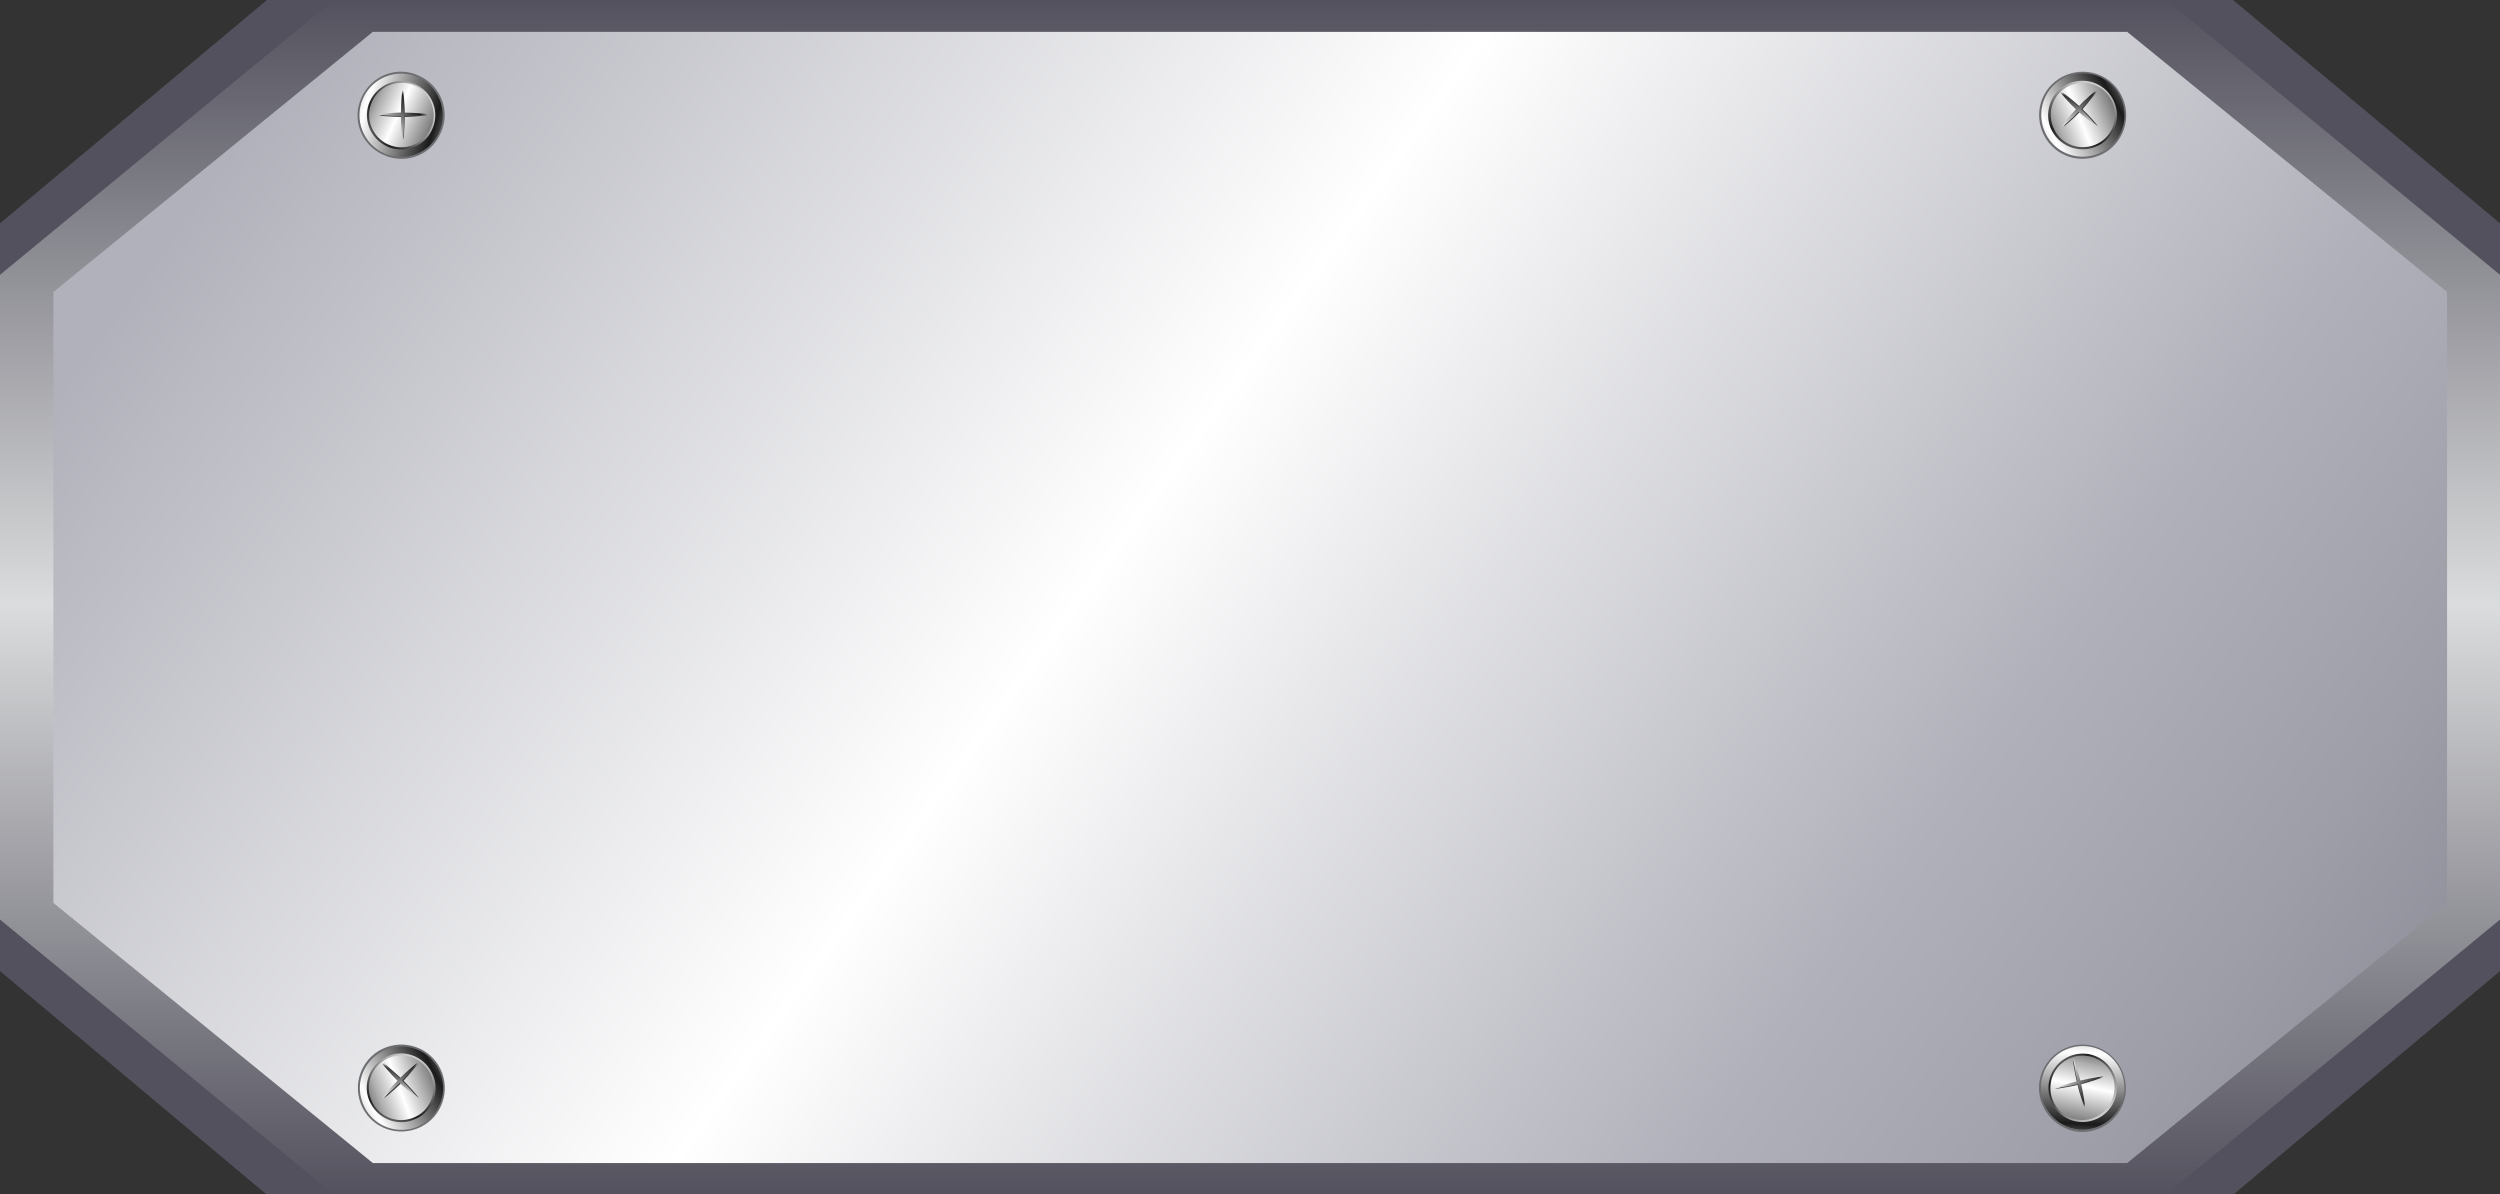<?xml version="1.0" encoding="UTF-8" standalone="no"?>
<svg
   xmlns:dc="http://purl.org/dc/elements/1.1/"
   xmlns:cc="http://creativecommons.org/ns#"
   xmlns:rdf="http://www.w3.org/1999/02/22-rdf-syntax-ns#"
   xmlns:svg="http://www.w3.org/2000/svg"
   xmlns="http://www.w3.org/2000/svg"
   xmlns:sodipodi="http://sodipodi.sourceforge.net/DTD/sodipodi-0.dtd"
   xmlns:inkscape="http://www.inkscape.org/namespaces/inkscape"
   width="135.017mm"
   height="64.505mm"
   viewBox="0 0 135.017 64.505"
   version="1.1"
   id="svg23621"
   inkscape:version="1.0.2 (e86c8708, 2021-01-15)"
   sodipodi:docname="silver-nameplate.svg">
  <rect x="0" y="0" width="135.017" height="64.505" fill="#333333" stroke="none"/>
  <defs
     id="defs23615">
    <linearGradient
       id="SVGID_6_"
       gradientUnits="userSpaceOnUse"
       x1="378.064"
       y1="596.893"
       x2="378.064"
       y2="841.767"
       gradientTransform="matrix(0.265,0,0,0.265,-28.966,-155.845)">
      <stop
         offset="0"
         style="stop-color:#52515D"
         id="stop20296" />
      <stop
         offset="0.506"
         style="stop-color:#DBDCDD"
         id="stop20298" />
      <stop
         offset="1"
         style="stop-color:#52515D"
         id="stop20300" />
    </linearGradient>
    <linearGradient
       id="SVGID_7_"
       gradientUnits="userSpaceOnUse"
       x1="125.001"
       y1="538.258"
       x2="606.947"
       y2="885.192"
       gradientTransform="matrix(0.265,0,0,0.265,-28.966,-155.845)">
      <stop
         offset="0.15"
         style="stop-color:#B0B1BA"
         id="stop20305" />
      <stop
         offset="0.476"
         style="stop-color:#FFFFFF"
         id="stop20307" />
      <stop
         offset="0.756"
         style="stop-color:#B0B1BA"
         id="stop20309" />
      <stop
         offset="0.869"
         style="stop-color:#9D9EA8"
         id="stop20311" />
      <stop
         offset="1"
         style="stop-color:#82828E"
         id="stop20313" />
    </linearGradient>
    <linearGradient
       id="SVGID_14_"
       gradientUnits="userSpaceOnUse"
       x1="1209.68"
       y1="528.037"
       x2="1214.843"
       y2="564.612"
       gradientTransform="matrix(-0.411,0.912,-0.912,-0.411,1197.739,-260.547)">
      <stop
         offset="0"
         style="stop-color:#FFFFFF"
         id="stop20422" />
      <stop
         offset="0.221"
         style="stop-color:#1A1A1A"
         id="stop20424" />
      <stop
         offset="0.614"
         style="stop-color:#FFFFFF"
         id="stop20426" />
      <stop
         offset="0.755"
         style="stop-color:#AFAFAF"
         id="stop20428" />
      <stop
         offset="0.982"
         style="stop-color:#000000"
         id="stop20430" />
    </linearGradient>
    <linearGradient
       id="SVGID_15_"
       gradientUnits="userSpaceOnUse"
       x1="1221.522"
       y1="551.44"
       x2="1193.38"
       y2="527.726"
       gradientTransform="matrix(-0.411,0.912,-0.912,-0.411,1197.739,-260.547)">
      <stop
         offset="0"
         style="stop-color:#FFFFFF"
         id="stop20435" />
      <stop
         offset="0.221"
         style="stop-color:#1A1A1A"
         id="stop20437" />
      <stop
         offset="0.614"
         style="stop-color:#FFFFFF"
         id="stop20439" />
      <stop
         offset="0.755"
         style="stop-color:#AFAFAF"
         id="stop20441" />
      <stop
         offset="0.982"
         style="stop-color:#000000"
         id="stop20443" />
    </linearGradient>
    <linearGradient
       id="SVGID_16_"
       gradientUnits="userSpaceOnUse"
       x1="1211.831"
       y1="524.143"
       x2="1211.831"
       y2="556.23"
       gradientTransform="matrix(-0.411,0.912,-0.912,-0.411,1197.739,-260.547)">
      <stop
         offset="0"
         style="stop-color:#FFFFFF"
         id="stop20448" />
      <stop
         offset="0.221"
         style="stop-color:#1A1A1A"
         id="stop20450" />
      <stop
         offset="0.614"
         style="stop-color:#FFFFFF"
         id="stop20452" />
      <stop
         offset="0.755"
         style="stop-color:#AFAFAF"
         id="stop20454" />
      <stop
         offset="0.982"
         style="stop-color:#000000"
         id="stop20456" />
    </linearGradient>
    <linearGradient
       id="SVGID_17_"
       gradientUnits="userSpaceOnUse"
       x1="1040.03"
       y1="818.643"
       x2="1052.691"
       y2="832.95"
       gradientTransform="matrix(0.008,1,-1,0.008,1019.858,-430.575)">
      <stop
         offset="0"
         style="stop-color:#FFFFFF"
         id="stop20469" />
      <stop
         offset="0.221"
         style="stop-color:#1A1A1A"
         id="stop20471" />
      <stop
         offset="0.614"
         style="stop-color:#FFFFFF"
         id="stop20473" />
      <stop
         offset="0.755"
         style="stop-color:#AFAFAF"
         id="stop20475" />
      <stop
         offset="0.982"
         style="stop-color:#000000"
         id="stop20477" />
    </linearGradient>
    <linearGradient
       id="SVGID_18_"
       gradientUnits="userSpaceOnUse"
       x1="1040.034"
       y1="818.644"
       x2="1052.688"
       y2="832.942"
       gradientTransform="matrix(0.008,1,-1,0.008,1019.858,-430.575)">
      <stop
         offset="0"
         style="stop-color:#FFFFFF"
         id="stop20482" />
      <stop
         offset="0.221"
         style="stop-color:#1A1A1A"
         id="stop20484" />
      <stop
         offset="0.614"
         style="stop-color:#FFFFFF"
         id="stop20486" />
      <stop
         offset="0.755"
         style="stop-color:#AFAFAF"
         id="stop20488" />
      <stop
         offset="0.982"
         style="stop-color:#000000"
         id="stop20490" />
    </linearGradient>
    <linearGradient
       id="SVGID_19_"
       gradientUnits="userSpaceOnUse"
       x1="1064.328"
       y1="343.828"
       x2="1069.491"
       y2="380.402"
       gradientTransform="matrix(0.37,0.929,-0.929,0.37,485.917,-502.636)">
      <stop
         offset="0"
         style="stop-color:#FFFFFF"
         id="stop20501" />
      <stop
         offset="0.221"
         style="stop-color:#1A1A1A"
         id="stop20503" />
      <stop
         offset="0.614"
         style="stop-color:#FFFFFF"
         id="stop20505" />
      <stop
         offset="0.755"
         style="stop-color:#AFAFAF"
         id="stop20507" />
      <stop
         offset="0.982"
         style="stop-color:#000000"
         id="stop20509" />
    </linearGradient>
    <linearGradient
       id="SVGID_20_"
       gradientUnits="userSpaceOnUse"
       x1="1076.169"
       y1="367.231"
       x2="1048.028"
       y2="343.518"
       gradientTransform="matrix(0.37,0.929,-0.929,0.37,485.917,-502.636)">
      <stop
         offset="0"
         style="stop-color:#FFFFFF"
         id="stop20514" />
      <stop
         offset="0.221"
         style="stop-color:#1A1A1A"
         id="stop20516" />
      <stop
         offset="0.614"
         style="stop-color:#FFFFFF"
         id="stop20518" />
      <stop
         offset="0.755"
         style="stop-color:#AFAFAF"
         id="stop20520" />
      <stop
         offset="0.982"
         style="stop-color:#000000"
         id="stop20522" />
    </linearGradient>
    <linearGradient
       id="SVGID_21_"
       gradientUnits="userSpaceOnUse"
       x1="1066.479"
       y1="339.933"
       x2="1066.479"
       y2="372.021"
       gradientTransform="matrix(0.37,0.929,-0.929,0.37,485.917,-502.636)">
      <stop
         offset="0"
         style="stop-color:#FFFFFF"
         id="stop20527" />
      <stop
         offset="0.221"
         style="stop-color:#1A1A1A"
         id="stop20529" />
      <stop
         offset="0.614"
         style="stop-color:#FFFFFF"
         id="stop20531" />
      <stop
         offset="0.755"
         style="stop-color:#AFAFAF"
         id="stop20533" />
      <stop
         offset="0.982"
         style="stop-color:#000000"
         id="stop20535" />
    </linearGradient>
    <linearGradient
       id="SVGID_22_"
       gradientUnits="userSpaceOnUse"
       x1="984.581"
       y1="591.065"
       x2="997.244"
       y2="605.373"
       gradientTransform="matrix(0.192,0.182,-0.182,0.192,34.726,-286.241)">
      <stop
         offset="0"
         style="stop-color:#FFFFFF"
         id="stop20546" />
      <stop
         offset="0.221"
         style="stop-color:#1A1A1A"
         id="stop20548" />
      <stop
         offset="0.614"
         style="stop-color:#FFFFFF"
         id="stop20550" />
      <stop
         offset="0.755"
         style="stop-color:#AFAFAF"
         id="stop20552" />
      <stop
         offset="0.982"
         style="stop-color:#000000"
         id="stop20554" />
    </linearGradient>
    <linearGradient
       id="SVGID_23_"
       gradientUnits="userSpaceOnUse"
       x1="984.583"
       y1="591.064"
       x2="997.24"
       y2="605.367"
       gradientTransform="matrix(0.192,0.182,-0.182,0.192,34.726,-286.241)">
      <stop
         offset="0"
         style="stop-color:#FFFFFF"
         id="stop20559" />
      <stop
         offset="0.221"
         style="stop-color:#1A1A1A"
         id="stop20561" />
      <stop
         offset="0.614"
         style="stop-color:#FFFFFF"
         id="stop20563" />
      <stop
         offset="0.755"
         style="stop-color:#AFAFAF"
         id="stop20565" />
      <stop
         offset="0.982"
         style="stop-color:#000000"
         id="stop20567" />
    </linearGradient>
    <linearGradient
       id="SVGID_24_"
       gradientUnits="userSpaceOnUse"
       x1="1230.409"
       y1="669.224"
       x2="1235.573"
       y2="705.797"
       gradientTransform="matrix(0.352,0.936,-0.936,0.352,411.481,-575.365)">
      <stop
         offset="0"
         style="stop-color:#FFFFFF"
         id="stop20574" />
      <stop
         offset="0.221"
         style="stop-color:#1A1A1A"
         id="stop20576" />
      <stop
         offset="0.614"
         style="stop-color:#FFFFFF"
         id="stop20578" />
      <stop
         offset="0.755"
         style="stop-color:#AFAFAF"
         id="stop20580" />
      <stop
         offset="0.982"
         style="stop-color:#000000"
         id="stop20582" />
    </linearGradient>
    <linearGradient
       id="SVGID_25_"
       gradientUnits="userSpaceOnUse"
       x1="1242.25"
       y1="692.625"
       x2="1214.111"
       y2="668.913"
       gradientTransform="matrix(0.352,0.936,-0.936,0.352,411.481,-575.365)">
      <stop
         offset="0"
         style="stop-color:#FFFFFF"
         id="stop20587" />
      <stop
         offset="0.221"
         style="stop-color:#1A1A1A"
         id="stop20589" />
      <stop
         offset="0.614"
         style="stop-color:#FFFFFF"
         id="stop20591" />
      <stop
         offset="0.755"
         style="stop-color:#AFAFAF"
         id="stop20593" />
      <stop
         offset="0.982"
         style="stop-color:#000000"
         id="stop20595" />
    </linearGradient>
    <linearGradient
       id="SVGID_26_"
       gradientUnits="userSpaceOnUse"
       x1="1232.56"
       y1="665.329"
       x2="1232.56"
       y2="697.416"
       gradientTransform="matrix(0.352,0.936,-0.936,0.352,411.481,-575.365)">
      <stop
         offset="0"
         style="stop-color:#FFFFFF"
         id="stop20600" />
      <stop
         offset="0.221"
         style="stop-color:#1A1A1A"
         id="stop20602" />
      <stop
         offset="0.614"
         style="stop-color:#FFFFFF"
         id="stop20604" />
      <stop
         offset="0.755"
         style="stop-color:#AFAFAF"
         id="stop20606" />
      <stop
         offset="0.982"
         style="stop-color:#000000"
         id="stop20608" />
    </linearGradient>
    <linearGradient
       id="SVGID_27_"
       gradientUnits="userSpaceOnUse"
       x1="999.87"
       y1="956.334"
       x2="1012.532"
       y2="970.641"
       gradientTransform="matrix(0.188,0.186,-0.186,0.188,14.929,-306.904)">
      <stop
         offset="0"
         style="stop-color:#FFFFFF"
         id="stop20619" />
      <stop
         offset="0.221"
         style="stop-color:#1A1A1A"
         id="stop20621" />
      <stop
         offset="0.614"
         style="stop-color:#FFFFFF"
         id="stop20623" />
      <stop
         offset="0.755"
         style="stop-color:#AFAFAF"
         id="stop20625" />
      <stop
         offset="0.982"
         style="stop-color:#000000"
         id="stop20627" />
    </linearGradient>
    <linearGradient
       id="SVGID_28_"
       gradientUnits="userSpaceOnUse"
       x1="999.875"
       y1="956.337"
       x2="1012.526"
       y2="970.633"
       gradientTransform="matrix(0.188,0.186,-0.186,0.188,14.929,-306.904)">
      <stop
         offset="0"
         style="stop-color:#FFFFFF"
         id="stop20632" />
      <stop
         offset="0.221"
         style="stop-color:#1A1A1A"
         id="stop20634" />
      <stop
         offset="0.614"
         style="stop-color:#FFFFFF"
         id="stop20636" />
      <stop
         offset="0.755"
         style="stop-color:#AFAFAF"
         id="stop20638" />
      <stop
         offset="0.982"
         style="stop-color:#000000"
         id="stop20640" />
    </linearGradient>
    <linearGradient
       id="SVGID_29_"
       gradientUnits="userSpaceOnUse"
       x1="938.992"
       y1="-39.657"
       x2="944.156"
       y2="-3.081"
       gradientTransform="matrix(-0.981,-0.196,0.196,-0.981,1474.829,979.908)">
      <stop
         offset="0"
         style="stop-color:#FFFFFF"
         id="stop20647" />
      <stop
         offset="0.221"
         style="stop-color:#1A1A1A"
         id="stop20649" />
      <stop
         offset="0.614"
         style="stop-color:#FFFFFF"
         id="stop20651" />
      <stop
         offset="0.755"
         style="stop-color:#AFAFAF"
         id="stop20653" />
      <stop
         offset="0.982"
         style="stop-color:#000000"
         id="stop20655" />
    </linearGradient>
    <linearGradient
       id="SVGID_30_"
       gradientUnits="userSpaceOnUse"
       x1="950.835"
       y1="-16.253"
       x2="922.693"
       y2="-39.968"
       gradientTransform="matrix(-0.981,-0.196,0.196,-0.981,1474.829,979.908)">
      <stop
         offset="0"
         style="stop-color:#FFFFFF"
         id="stop20660" />
      <stop
         offset="0.221"
         style="stop-color:#1A1A1A"
         id="stop20662" />
      <stop
         offset="0.614"
         style="stop-color:#FFFFFF"
         id="stop20664" />
      <stop
         offset="0.755"
         style="stop-color:#AFAFAF"
         id="stop20666" />
      <stop
         offset="0.982"
         style="stop-color:#000000"
         id="stop20668" />
    </linearGradient>
    <linearGradient
       id="SVGID_31_"
       gradientUnits="userSpaceOnUse"
       x1="941.145"
       y1="-43.55"
       x2="941.145"
       y2="-11.464"
       gradientTransform="matrix(-0.981,-0.196,0.196,-0.981,1474.829,979.908)">
      <stop
         offset="0"
         style="stop-color:#FFFFFF"
         id="stop20673" />
      <stop
         offset="0.221"
         style="stop-color:#1A1A1A"
         id="stop20675" />
      <stop
         offset="0.614"
         style="stop-color:#FFFFFF"
         id="stop20677" />
      <stop
         offset="0.755"
         style="stop-color:#AFAFAF"
         id="stop20679" />
      <stop
         offset="0.982"
         style="stop-color:#000000"
         id="stop20681" />
    </linearGradient>
    <linearGradient
       id="SVGID_32_"
       gradientUnits="userSpaceOnUse"
       x1="1030.895"
       y1="190.079"
       x2="1043.558"
       y2="204.388"
       gradientTransform="matrix(-0.257,0.061,-0.061,-0.257,394.351,47.58)">
      <stop
         offset="0"
         style="stop-color:#FFFFFF"
         id="stop20692" />
      <stop
         offset="0.221"
         style="stop-color:#1A1A1A"
         id="stop20694" />
      <stop
         offset="0.614"
         style="stop-color:#FFFFFF"
         id="stop20696" />
      <stop
         offset="0.755"
         style="stop-color:#AFAFAF"
         id="stop20698" />
      <stop
         offset="0.982"
         style="stop-color:#000000"
         id="stop20700" />
    </linearGradient>
    <linearGradient
       id="SVGID_33_"
       gradientUnits="userSpaceOnUse"
       x1="1030.9"
       y1="190.082"
       x2="1043.552"
       y2="204.378"
       gradientTransform="matrix(-0.257,0.061,-0.061,-0.257,394.351,47.58)">
      <stop
         offset="0"
         style="stop-color:#FFFFFF"
         id="stop20705" />
      <stop
         offset="0.221"
         style="stop-color:#1A1A1A"
         id="stop20707" />
      <stop
         offset="0.614"
         style="stop-color:#FFFFFF"
         id="stop20709" />
      <stop
         offset="0.755"
         style="stop-color:#AFAFAF"
         id="stop20711" />
      <stop
         offset="0.982"
         style="stop-color:#000000"
         id="stop20713" />
    </linearGradient>
  </defs>
  <sodipodi:namedview
     id="base"
     pagecolor="#ffffff"
     bordercolor="#666666"
     borderopacity="1.0"
     inkscape:pageopacity="0.0"
     inkscape:pageshadow="2"
     inkscape:zoom="0.35"
     inkscape:cx="386.57859"
     inkscape:cy="550.52142"
     inkscape:document-units="mm"
     inkscape:current-layer="layer1"
     inkscape:document-rotation="0"
     showgrid="false"
     inkscape:window-width="1252"
     inkscape:window-height="791"
     inkscape:window-x="0"
     inkscape:window-y="25"
     inkscape:window-maximized="0"
     fit-margin-top="0"
     fit-margin-left="0"
     fit-margin-right="0"
     fit-margin-bottom="0" />
  <g
     inkscape:label="Layer 1"
     inkscape:groupmode="layer"
     id="layer1"
     transform="translate(-3.551,-2.508)">
    <path
       d="M 122.19,0.867 H 19.929 L 1.302,16.451 v 36.618 l 18.627,15.61 H 122.19 L 140.817,53.07 V 16.451 Z"
       class="st1"
       style="fill:#52515d;stroke-width:0.265"
       id="path20294" />
    <path
       d="M 120.55,2.508 H 21.569 L 3.551,17.351 v 34.819 l 18.018,14.843 H 120.55 L 138.568,52.17 V 17.351 Z"
       class="st6"
       style="fill:url(#SVGID_6_);stroke-width:0.265"
       id="path20303" />
    <path
       d="M 118.433,4.228 H 23.686 L 6.435,18.277 v 32.994 l 17.251,14.049 h 94.747 l 17.277,-14.049 V 18.277 Z"
       class="st7"
       style="fill:url(#SVGID_7_);stroke-width:0.265"
       id="path20316" />
    <g
       id="g20497"
       transform="matrix(0.265,0,0,0.265,-28.966,-155.845)">
      <g
         id="g20461">
        <path
           class="st15"
           d="m 200.8,629.1 c -4.5,-2 -6.5,-7.3 -4.4,-11.7 2,-4.5 7.3,-6.5 11.7,-4.4 4.5,2 6.5,7.3 4.4,11.7 -1.9,4.5 -7.2,6.5 -11.7,4.4 z"
           style="fill:#6d6e71"
           id="path20420" />
        <linearGradient
           id="linearGradient22453"
           gradientUnits="userSpaceOnUse"
           x1="1209.68"
           y1="528.037"
           x2="1214.843"
           y2="564.612"
           gradientTransform="matrix(-0.411,0.912,-0.912,-0.411,1197.739,-260.547)">
          <stop
             offset="0"
             style="stop-color:#FFFFFF"
             id="stop22443" />
          <stop
             offset="0.221"
             style="stop-color:#1A1A1A"
             id="stop22445" />
          <stop
             offset="0.614"
             style="stop-color:#FFFFFF"
             id="stop22447" />
          <stop
             offset="0.755"
             style="stop-color:#AFAFAF"
             id="stop22449" />
          <stop
             offset="0.982"
             style="stop-color:#000000"
             id="stop22451" />
        </linearGradient>
        <path
           class="st16"
           d="m 201,628.8 c -4.3,-1.9 -6.2,-7 -4.3,-11.2 1.9,-4.3 7,-6.2 11.2,-4.3 4.3,1.9 6.2,7 4.3,11.2 -1.9,4.3 -6.9,6.2 -11.2,4.3 z"
           style="fill:url(#SVGID_14_)"
           id="path20433" />
        <linearGradient
           id="linearGradient22466"
           gradientUnits="userSpaceOnUse"
           x1="1221.522"
           y1="551.44"
           x2="1193.38"
           y2="527.726"
           gradientTransform="matrix(-0.411,0.912,-0.912,-0.411,1197.739,-260.547)">
          <stop
             offset="0"
             style="stop-color:#FFFFFF"
             id="stop22456" />
          <stop
             offset="0.221"
             style="stop-color:#1A1A1A"
             id="stop22458" />
          <stop
             offset="0.614"
             style="stop-color:#FFFFFF"
             id="stop22460" />
          <stop
             offset="0.755"
             style="stop-color:#AFAFAF"
             id="stop22462" />
          <stop
             offset="0.982"
             style="stop-color:#000000"
             id="stop22464" />
        </linearGradient>
        <path
           class="st17"
           d="m 201.6,627.4 c -3.5,-1.6 -5.1,-5.7 -3.5,-9.2 1.6,-3.5 5.7,-5.1 9.2,-3.5 3.5,1.6 5.1,5.7 3.5,9.2 -1.5,3.5 -5.7,5.1 -9.2,3.5 z"
           style="fill:url(#SVGID_15_)"
           id="path20446" />
        <linearGradient
           id="linearGradient22479"
           gradientUnits="userSpaceOnUse"
           x1="1211.831"
           y1="524.143"
           x2="1211.831"
           y2="556.23"
           gradientTransform="matrix(-0.411,0.912,-0.912,-0.411,1197.739,-260.547)">
          <stop
             offset="0"
             style="stop-color:#FFFFFF"
             id="stop22469" />
          <stop
             offset="0.221"
             style="stop-color:#1A1A1A"
             id="stop22471" />
          <stop
             offset="0.614"
             style="stop-color:#FFFFFF"
             id="stop22473" />
          <stop
             offset="0.755"
             style="stop-color:#AFAFAF"
             id="stop22475" />
          <stop
             offset="0.982"
             style="stop-color:#000000"
             id="stop22477" />
        </linearGradient>
        <path
           class="st18"
           d="m 201.8,627 c -3.3,-1.5 -4.8,-5.4 -3.3,-8.7 1.5,-3.3 5.4,-4.8 8.7,-3.3 3.3,1.5 4.8,5.4 3.3,8.7 -1.5,3.3 -5.4,4.8 -8.7,3.3 z"
           style="fill:url(#SVGID_16_)"
           id="path20459" />
      </g>
      <g
         id="g20467">
        <path
           class="st19"
           d="m 204.9,626.1 c 0,0 0.3,-2.4 0.3,-5 0,-2.6 -0.3,-5 -0.3,-5 v 0.9 -0.9 c 0,0 -0.3,2.4 -0.3,5 0,2.6 0.3,5 0.3,5 v -0.9 z"
           style="fill:#414042"
           id="path20463" />
        <path
           class="st19"
           d="m 209.9,621 c 0,0 -2.4,-0.3 -5,-0.3 -2.6,0 -5,0.4 -5,0.4 h 0.9 -0.9 c 0,0 2.4,0.3 5,0.3 2.6,0 5,-0.4 5,-0.4 H 209 Z"
           style="fill:#414042"
           id="path20465" />
      </g>
      <g
         id="g20495">
        <linearGradient
           id="linearGradient22496"
           gradientUnits="userSpaceOnUse"
           x1="1040.03"
           y1="818.643"
           x2="1052.691"
           y2="832.95"
           gradientTransform="matrix(0.008,1,-1,0.008,1019.858,-430.575)">
          <stop
             offset="0"
             style="stop-color:#FFFFFF"
             id="stop22486" />
          <stop
             offset="0.221"
             style="stop-color:#1A1A1A"
             id="stop22488" />
          <stop
             offset="0.614"
             style="stop-color:#FFFFFF"
             id="stop22490" />
          <stop
             offset="0.755"
             style="stop-color:#AFAFAF"
             id="stop22492" />
          <stop
             offset="0.982"
             style="stop-color:#000000"
             id="stop22494" />
        </linearGradient>
        <path
           class="st20"
           d="m 204.8,625.9 c 0,0 0.3,-2.4 0.3,-5 0,-2.6 -0.4,-5 -0.4,-5 v 0.9 -0.9 c 0,0 -0.3,2.4 -0.3,5 0,2.6 0.3,5 0.4,5 V 625 Z"
           style="fill:url(#SVGID_17_)"
           id="path20480" />
        <linearGradient
           id="linearGradient22509"
           gradientUnits="userSpaceOnUse"
           x1="1040.034"
           y1="818.644"
           x2="1052.688"
           y2="832.942"
           gradientTransform="matrix(0.008,1,-1,0.008,1019.858,-430.575)">
          <stop
             offset="0"
             style="stop-color:#FFFFFF"
             id="stop22499" />
          <stop
             offset="0.221"
             style="stop-color:#1A1A1A"
             id="stop22501" />
          <stop
             offset="0.614"
             style="stop-color:#FFFFFF"
             id="stop22503" />
          <stop
             offset="0.755"
             style="stop-color:#AFAFAF"
             id="stop22505" />
          <stop
             offset="0.982"
             style="stop-color:#000000"
             id="stop22507" />
        </linearGradient>
        <path
           class="st21"
           d="m 209.7,620.8 c 0,0 -2.4,-0.3 -5,-0.3 -2.6,0 -5,0.4 -5,0.4 h 0.9 -0.9 c 0,0 2.4,0.3 5,0.3 2.6,0 5,-0.3 5,-0.4 h -0.9 z"
           style="fill:url(#SVGID_18_)"
           id="path20493" />
      </g>
    </g>
    <g
       id="g20540"
       transform="matrix(0.265,0,0,0.265,-28.966,-155.845)">
      <path
         class="st15"
         d="m 550.4,629.3 c -4.6,1.8 -9.7,-0.4 -11.5,-5 -1.8,-4.6 0.4,-9.7 5,-11.5 4.6,-1.8 9.7,0.4 11.5,5 1.8,4.5 -0.4,9.7 -5,11.5 z"
         style="fill:#6d6e71"
         id="path20499" />
      <linearGradient
         id="linearGradient22525"
         gradientUnits="userSpaceOnUse"
         x1="1064.328"
         y1="343.828"
         x2="1069.491"
         y2="380.402"
         gradientTransform="matrix(0.37,0.929,-0.929,0.37,485.917,-502.636)">
        <stop
           offset="0"
           style="stop-color:#FFFFFF"
           id="stop22515" />
        <stop
           offset="0.221"
           style="stop-color:#1A1A1A"
           id="stop22517" />
        <stop
           offset="0.614"
           style="stop-color:#FFFFFF"
           id="stop22519" />
        <stop
           offset="0.755"
           style="stop-color:#AFAFAF"
           id="stop22521" />
        <stop
           offset="0.982"
           style="stop-color:#000000"
           id="stop22523" />
      </linearGradient>
      <path
         class="st22"
         d="m 550.3,628.9 c -4.4,1.7 -9.3,-0.4 -11,-4.8 -1.7,-4.4 0.4,-9.3 4.8,-11 4.4,-1.7 9.3,0.4 11,4.8 1.7,4.4 -0.4,9.3 -4.8,11 z"
         style="fill:url(#SVGID_19_)"
         id="path20512" />
      <linearGradient
         id="linearGradient22538"
         gradientUnits="userSpaceOnUse"
         x1="1076.169"
         y1="367.231"
         x2="1048.028"
         y2="343.518"
         gradientTransform="matrix(0.37,0.929,-0.929,0.37,485.917,-502.636)">
        <stop
           offset="0"
           style="stop-color:#FFFFFF"
           id="stop22528" />
        <stop
           offset="0.221"
           style="stop-color:#1A1A1A"
           id="stop22530" />
        <stop
           offset="0.614"
           style="stop-color:#FFFFFF"
           id="stop22532" />
        <stop
           offset="0.755"
           style="stop-color:#AFAFAF"
           id="stop22534" />
        <stop
           offset="0.982"
           style="stop-color:#000000"
           id="stop22536" />
      </linearGradient>
      <path
         class="st23"
         d="m 549.7,627.5 c -3.6,1.4 -7.6,-0.3 -9.1,-3.9 -1.4,-3.6 0.3,-7.6 3.9,-9.1 3.6,-1.4 7.6,0.3 9.1,3.9 1.5,3.6 -0.3,7.7 -3.9,9.1 z"
         style="fill:url(#SVGID_20_)"
         id="path20525" />
      <linearGradient
         id="linearGradient22551"
         gradientUnits="userSpaceOnUse"
         x1="1066.479"
         y1="339.933"
         x2="1066.479"
         y2="372.021"
         gradientTransform="matrix(0.37,0.929,-0.929,0.37,485.917,-502.636)">
        <stop
           offset="0"
           style="stop-color:#FFFFFF"
           id="stop22541" />
        <stop
           offset="0.221"
           style="stop-color:#1A1A1A"
           id="stop22543" />
        <stop
           offset="0.614"
           style="stop-color:#FFFFFF"
           id="stop22545" />
        <stop
           offset="0.755"
           style="stop-color:#AFAFAF"
           id="stop22547" />
        <stop
           offset="0.982"
           style="stop-color:#000000"
           id="stop22549" />
      </linearGradient>
      <path
         class="st24"
         d="m 549.6,627.1 c -3.4,1.3 -7.2,-0.3 -8.5,-3.7 -1.3,-3.4 0.3,-7.2 3.7,-8.5 3.4,-1.3 7.2,0.3 8.5,3.7 1.3,3.4 -0.3,7.2 -3.7,8.5 z"
         style="fill:url(#SVGID_21_)"
         id="path20538" />
    </g>
    <path
       class="st19"
       d="m 116.846,9.308 c 0,0 -0.397,-0.503 -0.9,-0.979 -0.503,-0.476 -1.032,-0.847 -1.032,-0.847 l 0.185,0.185 -0.185,-0.159 c 0,0 0.397,0.503 0.9,0.979 0.503,0.45 1.032,0.847 1.032,0.82 l -0.185,-0.159 z"
       style="fill:#414042;stroke-width:0.265"
       id="path20542" />
    <path
       class="st19"
       d="m 116.793,7.429 c 0,0 -0.503,0.397 -0.979,0.9 -0.476,0.503 -0.847,1.032 -0.847,1.032 l 0.185,-0.185 -0.159,0.185 c 0,0 0.503,-0.397 0.979,-0.9 0.45,-0.503 0.82,-1.005 0.82,-1.032 L 116.634,7.614 Z"
       style="fill:#414042;stroke-width:0.265"
       id="path20544" />
    <path
       class="st25"
       d="m 116.766,9.308 c 0,0 -0.397,-0.503 -0.9,-0.979 -0.503,-0.476 -1.032,-0.847 -1.032,-0.847 l 0.185,0.185 -0.185,-0.159 c 0,0 0.397,0.503 0.9,0.979 0.529,0.45 1.032,0.847 1.032,0.82 l -0.185,-0.159 z"
       style="fill:url(#SVGID_22_);stroke-width:0.265"
       id="path20557" />
    <path
       class="st26"
       d="m 116.713,7.429 c 0,0 -0.503,0.397 -0.979,0.9 -0.476,0.503 -0.847,1.032 -0.847,1.032 l 0.185,-0.185 -0.159,0.185 c 0,0 0.503,-0.397 0.979,-0.9 0.45,-0.503 0.847,-1.005 0.82,-1.032 l -0.159,0.185 z"
       style="fill:url(#SVGID_23_);stroke-width:0.265"
       id="path20570" />
    <g
       id="g20613"
       transform="matrix(0.265,0,0,0.265,-28.966,-155.845)">
      <path
         class="st15"
         d="m 207.6,827.6 c -4.6,1.7 -9.7,-0.6 -11.4,-5.2 -1.7,-4.6 0.6,-9.7 5.2,-11.4 4.6,-1.7 9.7,0.6 11.4,5.2 1.7,4.6 -0.6,9.7 -5.2,11.4 z"
         style="fill:#6d6e71"
         id="path20572" />
      <linearGradient
         id="linearGradient22570"
         gradientUnits="userSpaceOnUse"
         x1="1230.409"
         y1="669.224"
         x2="1235.573"
         y2="705.797"
         gradientTransform="matrix(0.352,0.936,-0.936,0.352,411.481,-575.365)">
        <stop
           offset="0"
           style="stop-color:#FFFFFF"
           id="stop22560" />
        <stop
           offset="0.221"
           style="stop-color:#1A1A1A"
           id="stop22562" />
        <stop
           offset="0.614"
           style="stop-color:#FFFFFF"
           id="stop22564" />
        <stop
           offset="0.755"
           style="stop-color:#AFAFAF"
           id="stop22566" />
        <stop
           offset="0.982"
           style="stop-color:#000000"
           id="stop22568" />
      </linearGradient>
      <path
         class="st27"
         d="m 207.5,827.3 c -4.4,1.6 -9.3,-0.6 -10.9,-5 -1.7,-4.4 0.6,-9.3 5,-10.9 4.4,-1.7 9.3,0.6 10.9,5 1.6,4.3 -0.6,9.2 -5,10.9 z"
         style="fill:url(#SVGID_24_)"
         id="path20585" />
      <linearGradient
         id="linearGradient22583"
         gradientUnits="userSpaceOnUse"
         x1="1242.25"
         y1="692.625"
         x2="1214.111"
         y2="668.913"
         gradientTransform="matrix(0.352,0.936,-0.936,0.352,411.481,-575.365)">
        <stop
           offset="0"
           style="stop-color:#FFFFFF"
           id="stop22573" />
        <stop
           offset="0.221"
           style="stop-color:#1A1A1A"
           id="stop22575" />
        <stop
           offset="0.614"
           style="stop-color:#FFFFFF"
           id="stop22577" />
        <stop
           offset="0.755"
           style="stop-color:#AFAFAF"
           id="stop22579" />
        <stop
           offset="0.982"
           style="stop-color:#000000"
           id="stop22581" />
      </linearGradient>
      <path
         class="st28"
         d="m 206.9,825.8 c -3.6,1.4 -7.6,-0.5 -9,-4.1 -1.4,-3.6 0.5,-7.6 4.1,-9 3.6,-1.4 7.6,0.5 9,4.1 1.4,3.6 -0.4,7.7 -4.1,9 z"
         style="fill:url(#SVGID_25_)"
         id="path20598" />
      <linearGradient
         id="linearGradient22596"
         gradientUnits="userSpaceOnUse"
         x1="1232.56"
         y1="665.329"
         x2="1232.56"
         y2="697.416"
         gradientTransform="matrix(0.352,0.936,-0.936,0.352,411.481,-575.365)">
        <stop
           offset="0"
           style="stop-color:#FFFFFF"
           id="stop22586" />
        <stop
           offset="0.221"
           style="stop-color:#1A1A1A"
           id="stop22588" />
        <stop
           offset="0.614"
           style="stop-color:#FFFFFF"
           id="stop22590" />
        <stop
           offset="0.755"
           style="stop-color:#AFAFAF"
           id="stop22592" />
        <stop
           offset="0.982"
           style="stop-color:#000000"
           id="stop22594" />
      </linearGradient>
      <path
         class="st29"
         d="m 206.8,825.4 c -3.4,1.3 -7.2,-0.4 -8.5,-3.8 -1.3,-3.4 0.4,-7.2 3.8,-8.5 3.4,-1.3 7.2,0.4 8.5,3.8 1.3,3.5 -0.4,7.3 -3.8,8.5 z"
         style="fill:url(#SVGID_26_)"
         id="path20611" />
    </g>
    <path
       class="st19"
       d="m 26.173,61.801 c 0,0 -0.397,-0.503 -0.9,-1.005 -0.503,-0.476 -1.005,-0.873 -1.005,-0.873 l 0.185,0.185 -0.185,-0.185 c 0,0 0.397,0.503 0.9,1.005 0.476,0.476 0.979,0.873 1.005,0.873 l -0.185,-0.185 z"
       style="fill:#414042;stroke-width:0.265"
       id="path20615" />
    <path
       class="st19"
       d="m 26.147,59.922 c 0,0 -0.503,0.397 -1.005,0.9 -0.476,0.503 -0.873,1.005 -0.873,1.005 l 0.185,-0.185 -0.159,0.185 c 0,0 0.503,-0.397 1.005,-0.9 0.476,-0.503 0.847,-1.005 0.847,-1.005 l -0.185,0.185 z"
       style="fill:#414042;stroke-width:0.265"
       id="path20617" />
    <path
       class="st30"
       d="m 26.094,61.801 c 0,0 -0.397,-0.503 -0.9,-1.005 -0.503,-0.476 -1.005,-0.873 -1.005,-0.873 l 0.185,0.185 -0.185,-0.159 c 0,0 0.397,0.503 0.9,1.005 0.503,0.45 1.005,0.847 1.005,0.847 l -0.185,-0.185 z"
       style="fill:url(#SVGID_27_);stroke-width:0.265"
       id="path20630" />
    <path
       class="st31"
       d="m 26.067,59.922 c 0,0 -0.503,0.397 -1.005,0.9 -0.476,0.503 -0.873,1.005 -0.873,1.005 l 0.185,-0.185 -0.185,0.185 c 0,0 0.503,-0.397 1.005,-0.9 0.503,-0.503 0.9,-1.005 0.873,-1.005 l -0.185,0.185 z"
       style="fill:url(#SVGID_28_);stroke-width:0.265"
       id="path20643" />
    <g
       id="g20686"
       transform="matrix(0.265,0,0,0.265,-28.966,-155.845)">
      <path
         class="st15"
         d="m 538.4,817.6 c 1,-4.8 5.6,-7.9 10.4,-7 4.8,1 7.9,5.6 7,10.5 -1,4.8 -5.6,7.9 -10.4,7 -4.8,-1.1 -7.9,-5.7 -7,-10.5 z"
         style="fill:#6d6e71"
         id="path20645" />
      <linearGradient
         id="linearGradient22615"
         gradientUnits="userSpaceOnUse"
         x1="938.992"
         y1="-39.657"
         x2="944.156"
         y2="-3.081"
         gradientTransform="matrix(-0.981,-0.196,0.196,-0.981,1474.829,979.908)">
        <stop
           offset="0"
           style="stop-color:#FFFFFF"
           id="stop22605" />
        <stop
           offset="0.221"
           style="stop-color:#1A1A1A"
           id="stop22607" />
        <stop
           offset="0.614"
           style="stop-color:#FFFFFF"
           id="stop22609" />
        <stop
           offset="0.755"
           style="stop-color:#AFAFAF"
           id="stop22611" />
        <stop
           offset="0.982"
           style="stop-color:#000000"
           id="stop22613" />
      </linearGradient>
      <path
         class="st32"
         d="m 538.8,817.6 c 0.9,-4.6 5.4,-7.6 10,-6.7 4.6,0.9 7.6,5.4 6.7,10 -0.9,4.6 -5.4,7.6 -10,6.7 -4.6,-0.9 -7.6,-5.4 -6.7,-10 z"
         style="fill:url(#SVGID_29_)"
         id="path20658" />
      <linearGradient
         id="linearGradient22628"
         gradientUnits="userSpaceOnUse"
         x1="950.835"
         y1="-16.253"
         x2="922.693"
         y2="-39.968"
         gradientTransform="matrix(-0.981,-0.196,0.196,-0.981,1474.829,979.908)">
        <stop
           offset="0"
           style="stop-color:#FFFFFF"
           id="stop22618" />
        <stop
           offset="0.221"
           style="stop-color:#1A1A1A"
           id="stop22620" />
        <stop
           offset="0.614"
           style="stop-color:#FFFFFF"
           id="stop22622" />
        <stop
           offset="0.755"
           style="stop-color:#AFAFAF"
           id="stop22624" />
        <stop
           offset="0.982"
           style="stop-color:#000000"
           id="stop22626" />
      </linearGradient>
      <path
         class="st33"
         d="m 540.3,817.9 c 0.8,-3.8 4.4,-6.2 8.2,-5.5 3.8,0.8 6.2,4.4 5.5,8.2 -0.8,3.8 -4.4,6.2 -8.2,5.5 -3.8,-0.7 -6.2,-4.4 -5.5,-8.2 z"
         style="fill:url(#SVGID_30_)"
         id="path20671" />
      <linearGradient
         id="linearGradient22641"
         gradientUnits="userSpaceOnUse"
         x1="941.145"
         y1="-43.55"
         x2="941.145"
         y2="-11.464"
         gradientTransform="matrix(-0.981,-0.196,0.196,-0.981,1474.829,979.908)">
        <stop
           offset="0"
           style="stop-color:#FFFFFF"
           id="stop22631" />
        <stop
           offset="0.221"
           style="stop-color:#1A1A1A"
           id="stop22633" />
        <stop
           offset="0.614"
           style="stop-color:#FFFFFF"
           id="stop22635" />
        <stop
           offset="0.755"
           style="stop-color:#AFAFAF"
           id="stop22637" />
        <stop
           offset="0.982"
           style="stop-color:#000000"
           id="stop22639" />
      </linearGradient>
      <path
         class="st34"
         d="m 540.7,818 c 0.7,-3.6 4.2,-5.9 7.7,-5.2 3.6,0.7 5.9,4.2 5.1,7.7 -0.7,3.6 -4.2,5.9 -7.7,5.2 -3.5,-0.7 -5.8,-4.1 -5.1,-7.7 z"
         style="fill:url(#SVGID_31_)"
         id="path20684" />
    </g>
    <path
       class="st19"
       d="m 114.517,61.325 c 0,0 0.635,-0.079 1.323,-0.238 0.688,-0.159 1.27,-0.397 1.27,-0.397 l -0.238,0.053 0.238,-0.053 c 0,0 -0.635,0.079 -1.323,0.238 -0.661,0.185 -1.27,0.397 -1.27,0.397 l 0.238,-0.053 z"
       style="fill:#414042;stroke-width:0.265"
       id="path20688" />
    <path
       class="st19"
       d="m 116.131,62.304 c 0,0 -0.079,-0.635 -0.238,-1.323 -0.159,-0.688 -0.397,-1.27 -0.397,-1.27 l 0.053,0.238 -0.053,-0.238 c 0,0 0.079,0.635 0.238,1.323 0.159,0.688 0.397,1.296 0.397,1.27 l -0.053,-0.238 z"
       style="fill:#414042;stroke-width:0.265"
       id="path20690" />
    <path
       class="st35"
       d="m 114.57,61.272 c 0,0 0.635,-0.079 1.323,-0.238 0.688,-0.159 1.27,-0.397 1.27,-0.397 l -0.238,0.053 0.238,-0.053 c 0,0 -0.635,0.079 -1.323,0.238 -0.688,0.159 -1.27,0.397 -1.27,0.397 l 0.238,-0.053 z"
       style="fill:url(#SVGID_32_);stroke-width:0.265"
       id="path20703" />
    <path
       class="st36"
       d="m 116.158,62.251 c 0,0 -0.079,-0.635 -0.238,-1.323 -0.159,-0.661 -0.397,-1.27 -0.397,-1.27 l 0.053,0.238 -0.053,-0.238 c 0,0 0.079,0.635 0.238,1.323 0.159,0.688 0.397,1.296 0.397,1.27 l -0.053,-0.238 z"
       style="fill:url(#SVGID_33_);stroke-width:0.265"
       id="path20716" />
  </g>
</svg>
